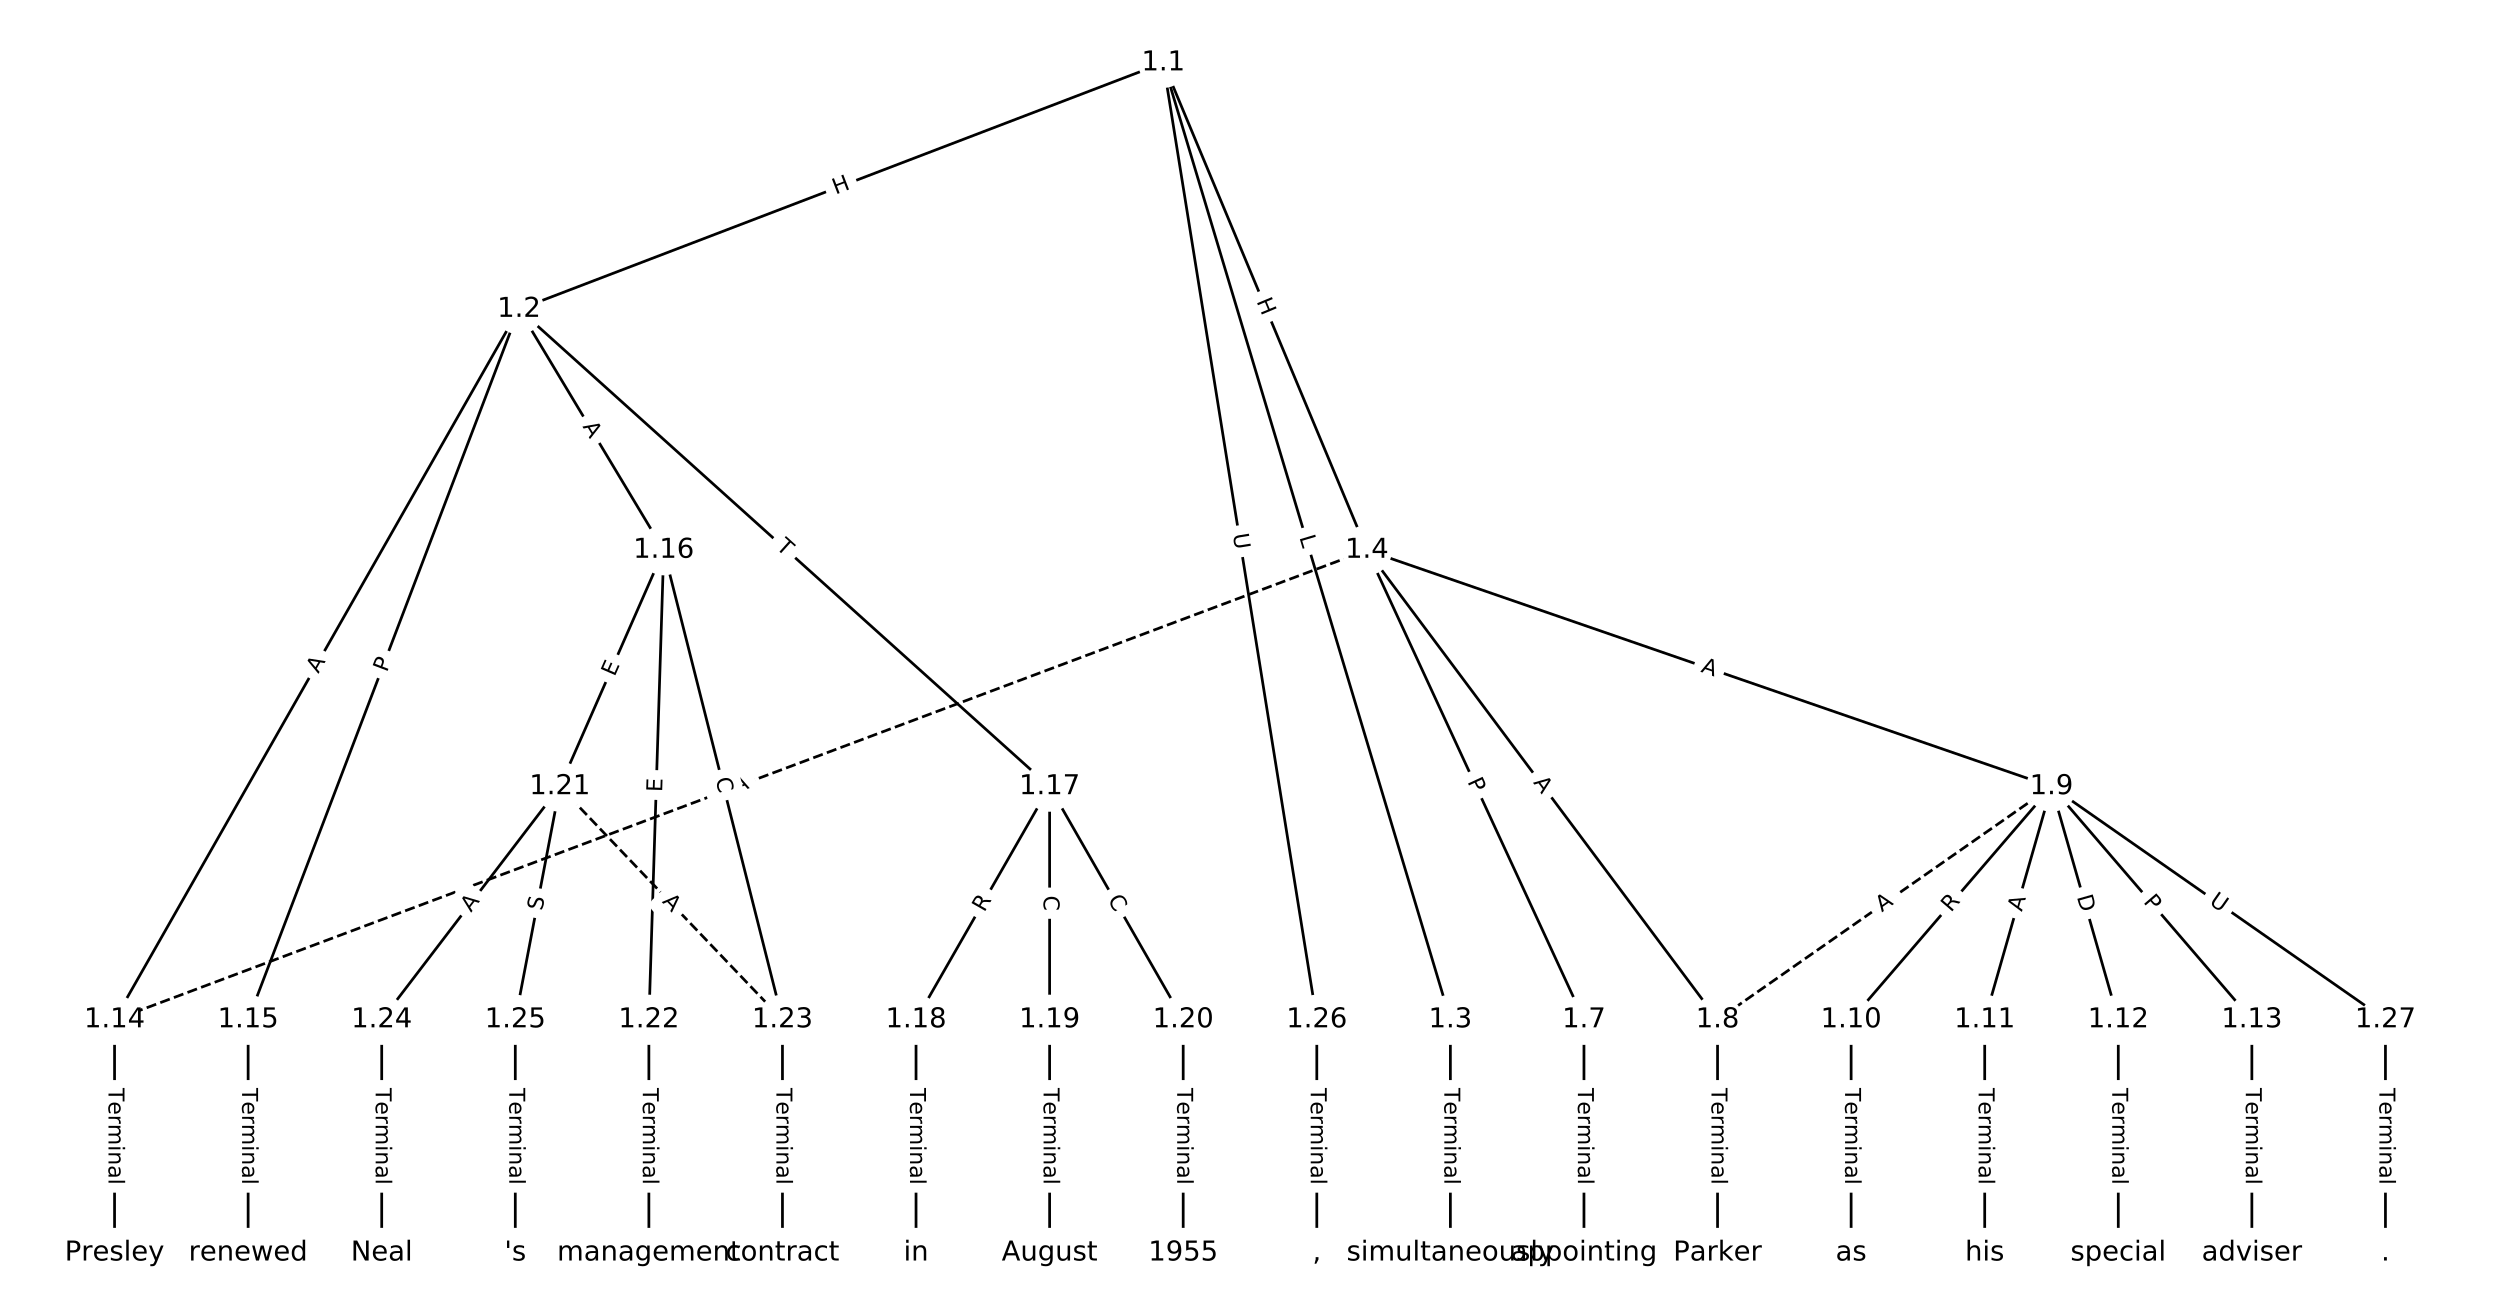 <?xml version="1.0" encoding="UTF-8"?>
<!DOCTYPE svg  PUBLIC '-//W3C//DTD SVG 1.1//EN'  'http://www.w3.org/Graphics/SVG/1.1/DTD/svg11.dtd'>
<svg width="912pt" height="480pt" version="1.1" viewBox="0 0 912 480" xmlns="http://www.w3.org/2000/svg" xmlns:xlink="http://www.w3.org/1999/xlink">
<defs>
<style type="text/css">*{stroke-linecap:butt;stroke-linejoin:round;white-space:pre;}</style>
</defs>
<path d="m0 480h912v-480h-912z" fill="#fff"/>
<g fill="none" stroke="#000">
<path d="m424.36 22.923-235.02 89.903" clip-path="url(#a)"/>
<path d="m424.36 22.923 104.74 349.1" clip-path="url(#a)"/>
<path d="m424.36 22.923 74.281 177.8" clip-path="url(#a)"/>
<path d="m424.36 22.923 56.007 349.1" clip-path="url(#a)"/>
<path d="m189.33 112.83-147.55 259.2" clip-path="url(#a)"/>
<path d="m189.33 112.83-98.815 259.2" clip-path="url(#a)"/>
<path d="m189.33 112.83 52.792 87.9" clip-path="url(#a)"/>
<path d="m189.33 112.83 193.57 174.14" clip-path="url(#a)"/>
<path d="m529.1 372.02v85.056" clip-path="url(#a)"/>
<path d="m498.64 200.73 79.188 171.3" clip-path="url(#a)"/>
<path d="m498.64 200.73 127.92 171.3" clip-path="url(#a)"/>
<path d="m498.64 200.73 249.75 86.239" clip-path="url(#a)"/>
<path d="m498.64 200.73-456.85 171.3" clip-path="url(#a)" stroke-dasharray="3.7,1.6"/>
<path d="m577.83 372.02v85.056" clip-path="url(#a)"/>
<path d="m626.56 372.02v85.056" clip-path="url(#a)"/>
<path d="m748.39 286.96-121.83 85.056" clip-path="url(#a)" stroke-dasharray="3.7,1.6"/>
<path d="m748.39 286.96-73.096 85.056" clip-path="url(#a)"/>
<path d="m748.39 286.96-24.365 85.056" clip-path="url(#a)"/>
<path d="m748.39 286.96 24.365 85.056" clip-path="url(#a)"/>
<path d="m748.39 286.96 73.096 85.056" clip-path="url(#a)"/>
<path d="m748.39 286.96 121.83 85.056" clip-path="url(#a)"/>
<path d="m675.29 372.02v85.056" clip-path="url(#a)"/>
<path d="m724.02 372.02v85.056" clip-path="url(#a)"/>
<path d="m772.75 372.02v85.056" clip-path="url(#a)"/>
<path d="m821.48 372.02v85.056" clip-path="url(#a)"/>
<path d="m41.788 372.02v85.056" clip-path="url(#a)"/>
<path d="m90.519 372.02v85.056" clip-path="url(#a)"/>
<path d="m242.13 200.73-37.902 86.239" clip-path="url(#a)"/>
<path d="m242.13 200.73-5.415 171.3" clip-path="url(#a)"/>
<path d="m242.13 200.73 43.316 171.3" clip-path="url(#a)"/>
<path d="m382.9 286.96-48.731 85.056" clip-path="url(#a)"/>
<path d="m382.9 286.96v85.056" clip-path="url(#a)"/>
<path d="m382.9 286.96 48.731 85.056" clip-path="url(#a)"/>
<path d="m334.17 372.02v85.056" clip-path="url(#a)"/>
<path d="m382.9 372.02v85.056" clip-path="url(#a)"/>
<path d="m431.63 372.02v85.056" clip-path="url(#a)"/>
<path d="m204.22 286.96 81.218 85.056" clip-path="url(#a)" stroke-dasharray="3.7,1.6"/>
<path d="m204.22 286.96-64.974 85.056" clip-path="url(#a)"/>
<path d="m204.22 286.96-16.244 85.056" clip-path="url(#a)"/>
<path d="m236.71 372.02v85.056" clip-path="url(#a)"/>
<path d="m285.44 372.02v85.056" clip-path="url(#a)"/>
<path d="m139.25 372.02v85.056" clip-path="url(#a)"/>
<path d="m187.98 372.02v85.056" clip-path="url(#a)"/>
<path d="m480.37 372.02v85.056" clip-path="url(#a)"/>
<path d="m870.21 372.02v85.056" clip-path="url(#a)"/>
</g>
<path d="m306.28 74.806 5.619-2.15q2.242-0.857 1.384-3.099l-2.766-7.231q-0.857-2.242-3.099-1.384l-5.619 2.15q-2.242 0.857-1.384 3.099l2.766 7.231q0.857 2.242 3.099 1.384z" clip-path="url(#a)" fill="#fff" stroke="#fff"/>
<g clip-path="url(#a)">
<defs>
<path id="ae" d="m9.812 72.906h9.859v-29.891h35.844v29.891h9.859v-72.906h-9.859v34.719h-35.844v-34.719h-9.859z"/>
</defs>
<g transform="translate(304.83 71.011) rotate(-20.933) scale(.08 -.08)">
<use xlink:href="#ae"/>
</g>
</g>
<path d="m470.08 197.14 1.281 4.269q0.69 2.299 2.989 1.609l7.416-2.225q2.299-0.69 1.609-2.989l-1.281-4.269q-0.69-2.299-2.989-1.609l-7.416 2.225q-2.299 0.69-1.609 2.989z" clip-path="url(#a)" fill="#fff" stroke="#fff"/>
<g clip-path="url(#a)">
<defs>
<path id="an" d="m9.812 72.906h9.859v-64.609h35.5v-8.297h-45.359z"/>
</defs>
<g transform="translate(473.97 195.97) rotate(73.3) scale(.08 -.08)">
<use xlink:href="#an"/>
</g>
</g>
<path d="m454.55 111.47 2.319 5.551q0.925 2.215 3.14 1.289l7.144-2.985q2.215-0.925 1.289-3.14l-2.319-5.551q-0.925-2.215-3.14-1.289l-7.144 2.985q-2.215 0.925-1.289 3.14z" clip-path="url(#a)" fill="#fff" stroke="#fff"/>
<g clip-path="url(#a)">
<g transform="translate(458.3 109.9) rotate(67.326) scale(.08 -.08)">
<use xlink:href="#ae"/>
</g>
</g>
<path d="m445.71 195.57 0.927 5.781q0.38 2.37 2.75 1.99l7.645-1.226q2.37-0.38 1.99-2.75l-0.927-5.781q-0.38-2.37-2.75-1.99l-7.645 1.226q-2.37 0.38-1.99 2.75z" clip-path="url(#a)" fill="#fff" stroke="#fff"/>
<g clip-path="url(#a)">
<defs>
<path id="ac" d="m8.688 72.906h9.922v-44.297q0-11.719 4.234-16.875 4.25-5.141 13.781-5.141 9.469 0 13.719 5.141 4.25 5.156 4.25 16.875v44.297h9.906v-45.516q0-14.25-7.062-21.531-7.047-7.281-20.812-7.281-13.828 0-20.891 7.281-7.047 7.281-7.047 21.531z"/>
</defs>
<g transform="translate(449.72 194.93) rotate(80.886) scale(.08 -.08)">
<use xlink:href="#ac"/>
</g>
</g>
<path d="m119.66 247.9 2.707-4.756q1.187-2.086-0.898-3.273l-6.729-3.83q-2.086-1.187-3.273 0.898l-2.707 4.756q-1.187 2.086 0.898 3.273l6.729 3.83q2.086 1.187 3.273-0.898z" clip-path="url(#a)" fill="#fff" stroke="#fff"/>
<g clip-path="url(#a)">
<defs>
<path id="n" d="m34.188 63.188-13.391-36.281h26.812zm-5.578 9.719h11.188l27.781-72.906h-10.25l-6.641 18.703h-32.859l-6.641-18.703h-10.406z"/>
</defs>
<g transform="translate(116.13 245.89) rotate(-60.349) scale(.08 -.08)">
<use xlink:href="#n"/>
</g>
</g>
<path d="m144.93 246.91 1.718-4.507q0.855-2.243-1.388-3.098l-7.235-2.758q-2.243-0.855-3.098 1.388l-1.718 4.507q-0.855 2.243 1.388 3.098l7.235 2.758q2.243 0.855 3.098-1.388z" clip-path="url(#a)" fill="#fff" stroke="#fff"/>
<g clip-path="url(#a)">
<defs>
<path id="q" d="m19.672 64.797v-27.391h12.406q6.891 0 10.641 3.562 3.766 3.562 3.766 10.156 0 6.547-3.766 10.109-3.75 3.562-10.641 3.562zm-9.859 8.109h22.266q12.266 0 18.531-5.547 6.281-5.547 6.281-16.234 0-10.797-6.281-16.312-6.266-5.516-18.531-5.516h-12.406v-29.297h-9.859z"/>
</defs>
<g transform="translate(141.13 245.46) rotate(-69.131) scale(.08 -.08)">
<use xlink:href="#q"/>
</g>
</g>
<path d="m208.94 157.66 2.818 4.691q1.236 2.057 3.293 0.822l6.637-3.986q2.057-1.236 0.822-3.293l-2.818-4.691q-1.236-2.057-3.293-0.822l-6.637 3.986q-2.057 1.236-0.822 3.293z" clip-path="url(#a)" fill="#fff" stroke="#fff"/>
<g clip-path="url(#a)">
<g transform="translate(212.43 155.57) rotate(59.011) scale(.08 -.08)">
<use xlink:href="#n"/>
</g>
</g>
<path d="m280.11 202.92 3.633 3.268q1.784 1.605 3.389-0.179l5.178-5.756q1.605-1.784-0.179-3.389l-3.633-3.268q-1.784-1.605-3.389 0.179l-5.178 5.756q-1.605 1.784 0.179 3.389z" clip-path="url(#a)" fill="#fff" stroke="#fff"/>
<g clip-path="url(#a)">
<defs>
<path id="l" d="m-0.297 72.906h61.672v-8.312h-25.875v-64.594h-9.906v64.594h-25.891z"/>
</defs>
<g transform="translate(282.83 199.9) rotate(41.975) scale(.08 -.08)">
<use xlink:href="#l"/>
</g>
</g>
<path d="m522.83 396.91v35.285q0 2.4 2.4 2.4h7.742q2.4 0 2.4-2.4v-35.285q0-2.4-2.4-2.4h-7.742q-2.4 0-2.4 2.4z" clip-path="url(#a)" fill="#fff" stroke="#fff"/>
<g clip-path="url(#a)">
<defs>
<path id="d" d="m56.203 29.594v-4.391h-41.312q0.594-9.281 5.594-14.141t13.938-4.859q5.172 0 10.031 1.266t9.656 3.812v-8.5q-4.844-2.047-9.922-3.125t-10.297-1.078q-13.094 0-20.734 7.609-7.641 7.625-7.641 20.625 0 13.422 7.25 21.297 7.25 7.891 19.562 7.891 11.031 0 17.453-7.109 6.422-7.094 6.422-19.297zm-8.984 2.641q-0.094 7.359-4.125 11.75-4.031 4.406-10.672 4.406-7.516 0-12.031-4.25t-5.203-11.969z"/>
<path id="i" d="m41.109 46.297q-1.516 0.875-3.297 1.281-1.781 0.422-3.922 0.422-7.625 0-11.703-4.953t-4.078-14.234v-28.812h-9.031v54.688h9.031v-8.5q2.844 4.984 7.375 7.391 4.547 2.422 11.047 2.422 0.922 0 2.047-0.125 1.125-0.109 2.484-0.359z"/>
<path id="k" d="m52 44.188q3.375 6.062 8.062 8.938t11.031 2.875q8.547 0 13.188-5.984 4.641-5.969 4.641-17v-33.016h-9.031v32.719q0 7.859-2.797 11.656-2.781 3.812-8.484 3.812-6.984 0-11.047-4.641-4.047-4.625-4.047-12.641v-30.906h-9.031v32.719q0 7.906-2.781 11.688t-8.594 3.781q-6.891 0-10.953-4.656-4.047-4.656-4.047-12.625v-30.906h-9.031v54.688h9.031v-8.5q3.078 5.031 7.375 7.422t10.203 2.391q5.969 0 10.141-3.031 4.172-3.016 6.172-8.781z"/>
<path id="h" d="m9.422 54.688h8.984v-54.688h-8.984zm0 21.297h8.984v-11.391h-8.984z"/>
<path id="g" d="m54.891 33.016v-33.016h-8.984v32.719q0 7.766-3.031 11.609-3.031 3.859-9.078 3.859-7.281 0-11.484-4.641-4.203-4.625-4.203-12.641v-30.906h-9.031v54.688h9.031v-8.5q3.234 4.938 7.594 7.375 4.375 2.438 10.094 2.438 9.422 0 14.25-5.828 4.844-5.828 4.844-17.156z"/>
<path id="e" d="m34.281 27.484q-10.891 0-15.094-2.484t-4.203-8.5q0-4.781 3.156-7.594 3.156-2.797 8.562-2.797 7.484 0 12 5.297t4.516 14.078v2zm17.922 3.719v-31.203h-8.984v8.297q-3.078-4.969-7.672-7.344t-11.234-2.375q-8.391 0-13.359 4.719-4.953 4.719-4.953 12.625 0 9.219 6.172 13.906 6.188 4.688 18.438 4.688h12.609v0.891q0 6.203-4.078 9.594t-11.453 3.391q-4.688 0-9.141-1.125-4.438-1.125-8.531-3.375v8.312q4.922 1.906 9.562 2.844 4.641 0.953 9.031 0.953 11.875 0 17.734-6.156 5.859-6.141 5.859-18.641z"/>
<path id="j" d="m9.422 75.984h8.984v-75.984h-8.984z"/>
</defs>
<g transform="translate(526.89 396.91) rotate(90) scale(.08 -.08)">
<use xlink:href="#l"/>
<use x="60.818" xlink:href="#d"/>
<use x="122.342" xlink:href="#i"/>
<use x="163.439" xlink:href="#k"/>
<use x="260.852" xlink:href="#h"/>
<use x="288.635" xlink:href="#g"/>
<use x="352.014" xlink:href="#e"/>
<use x="413.293" xlink:href="#j"/>
</g>
</g>
<path d="m531.53 286.82 2.024 4.378q1.007 2.179 3.186 1.171l7.028-3.249q2.179-1.007 1.171-3.186l-2.024-4.378q-1.007-2.179-3.186-1.171l-7.028 3.249q-2.179 1.007-1.171 3.186z" clip-path="url(#a)" fill="#fff" stroke="#fff"/>
<g clip-path="url(#a)">
<g transform="translate(535.22 285.11) rotate(65.189) scale(.08 -.08)">
<use xlink:href="#q"/>
</g>
</g>
<path d="m555.94 287.93 3.274 4.385q1.436 1.923 3.359 0.487l6.204-4.633q1.923-1.436 0.487-3.359l-3.274-4.385q-1.436-1.923-3.359-0.487l-6.204 4.633q-1.923 1.436-0.487 3.359z" clip-path="url(#a)" fill="#fff" stroke="#fff"/>
<g clip-path="url(#a)">
<g transform="translate(559.19 285.5) rotate(53.249) scale(.08 -.08)">
<use xlink:href="#n"/>
</g>
</g>
<path d="m618.88 248.88 5.173 1.786q2.269 0.783 3.052-1.485l2.527-7.319q0.783-2.269-1.485-3.052l-5.173-1.786q-2.269-0.783-3.052 1.485l-2.527 7.319q-0.783 2.269 1.485 3.052z" clip-path="url(#a)" fill="#fff" stroke="#fff"/>
<g clip-path="url(#a)">
<g transform="translate(620.21 245.04) rotate(19.05) scale(.08 -.08)">
<use xlink:href="#n"/>
</g>
</g>
<path d="m269.85 293.21 5.124-1.921q2.247-0.843 1.405-3.09l-2.718-7.25q-0.843-2.247-3.09-1.405l-5.124 1.921q-2.247 0.843-1.405 3.09l2.718 7.25q0.843 2.247 3.09 1.405z" clip-path="url(#a)" fill="#fff" stroke="#fff"/>
<g clip-path="url(#a)">
<g transform="translate(268.43 289.4) rotate(-20.553) scale(.08 -.08)">
<use xlink:href="#n"/>
</g>
</g>
<path d="m571.56 396.91v35.285q0 2.4 2.4 2.4h7.742q2.4 0 2.4-2.4v-35.285q0-2.4-2.4-2.4h-7.742q-2.4 0-2.4 2.4z" clip-path="url(#a)" fill="#fff" stroke="#fff"/>
<g clip-path="url(#a)">
<g transform="translate(575.62 396.91) rotate(90) scale(.08 -.08)">
<use xlink:href="#l"/>
<use x="60.818" xlink:href="#d"/>
<use x="122.342" xlink:href="#i"/>
<use x="163.439" xlink:href="#k"/>
<use x="260.852" xlink:href="#h"/>
<use x="288.635" xlink:href="#g"/>
<use x="352.014" xlink:href="#e"/>
<use x="413.293" xlink:href="#j"/>
</g>
</g>
<path d="m620.29 396.91v35.285q0 2.4 2.4 2.4h7.742q2.4 0 2.4-2.4v-35.285q0-2.4-2.4-2.4h-7.742q-2.4 0-2.4 2.4z" clip-path="url(#a)" fill="#fff" stroke="#fff"/>
<g clip-path="url(#a)">
<g transform="translate(624.35 396.91) rotate(90) scale(.08 -.08)">
<use xlink:href="#l"/>
<use x="60.818" xlink:href="#d"/>
<use x="122.342" xlink:href="#i"/>
<use x="163.439" xlink:href="#k"/>
<use x="260.852" xlink:href="#h"/>
<use x="288.635" xlink:href="#g"/>
<use x="352.014" xlink:href="#e"/>
<use x="413.293" xlink:href="#j"/>
</g>
</g>
<path d="m688.82 336.2 4.487-3.133q1.968-1.374 0.594-3.342l-4.432-6.348q-1.374-1.968-3.342-0.594l-4.487 3.133q-1.968 1.374-0.594 3.342l4.432 6.348q1.374 1.968 3.342 0.594z" clip-path="url(#a)" fill="#fff" stroke="#fff"/>
<g clip-path="url(#a)">
<g transform="translate(686.49 332.87) rotate(-34.922) scale(.08 -.08)">
<use xlink:href="#n"/>
</g>
</g>
<path d="m714.78 335.69 3.623-4.216q1.564-1.82-0.256-3.384l-5.872-5.046q-1.82-1.564-3.384 0.256l-3.623 4.216q-1.564 1.82 0.256 3.384l5.872 5.046q1.82 1.564 3.384-0.256z" clip-path="url(#a)" fill="#fff" stroke="#fff"/>
<g clip-path="url(#a)">
<defs>
<path id="ad" d="m44.391 34.188q3.172-1.078 6.172-4.594t6.031-9.672l10.016-19.922h-10.609l-9.312 18.703q-3.625 7.328-7.016 9.719t-9.25 2.391h-10.75v-30.812h-9.859v72.906h22.266q12.5 0 18.656-5.234 6.156-5.219 6.156-15.766 0-6.891-3.203-11.438-3.203-4.531-9.297-6.281zm-24.719 30.609v-25.875h12.406q7.125 0 10.766 3.297t3.641 9.688-3.641 9.641-10.766 3.25z"/>
</defs>
<g transform="translate(711.7 333.04) rotate(-49.325) scale(.08 -.08)">
<use xlink:href="#ad"/>
</g>
</g>
<path d="m741.48 333.85 1.507-5.261q0.661-2.307-1.646-2.968l-7.443-2.132q-2.307-0.661-2.968 1.646l-1.507 5.261q-0.661 2.307 1.646 2.968l7.443 2.132q2.307 0.661 2.968-1.646z" clip-path="url(#a)" fill="#fff" stroke="#fff"/>
<g clip-path="url(#a)">
<g transform="translate(737.57 332.73) rotate(-74.015) scale(.08 -.08)">
<use xlink:href="#n"/>
</g>
</g>
<path d="m753.69 328.26 1.696 5.922q0.661 2.307 2.968 1.646l7.443-2.132q2.307-0.661 1.646-2.968l-1.696-5.922q-0.661-2.307-2.968-1.646l-7.443 2.132q-2.307 0.661-1.646 2.968z" clip-path="url(#a)" fill="#fff" stroke="#fff"/>
<g clip-path="url(#a)">
<defs>
<path id="ao" d="m19.672 64.797v-56.688h11.922q15.094 0 22.094 6.828 7 6.844 7 21.594 0 14.641-7 21.453t-22.094 6.812zm-9.859 8.109h20.266q21.188 0 31.094-8.812 9.922-8.812 9.922-27.562 0-18.859-9.969-27.703-9.953-8.828-31.047-8.828h-20.266z"/>
</defs>
<g transform="translate(757.6 327.14) rotate(74.015) scale(.08 -.08)">
<use xlink:href="#ao"/>
</g>
</g>
<path d="m778.61 331.75 3.144 3.658q1.564 1.82 3.384 0.256l5.872-5.046q1.82-1.564 0.256-3.384l-3.144-3.658q-1.564-1.82-3.384-0.256l-5.872 5.046q-1.82 1.564-0.256 3.384z" clip-path="url(#a)" fill="#fff" stroke="#fff"/>
<g clip-path="url(#a)">
<g transform="translate(781.69 329.1) rotate(49.325) scale(.08 -.08)">
<use xlink:href="#q"/>
</g>
</g>
<path d="m803.31 332.96 4.801 3.352q1.968 1.374 3.342-0.594l4.432-6.348q1.374-1.968-0.594-3.342l-4.801-3.352q-1.968-1.374-3.342 0.594l-4.432 6.348q-1.374 1.968 0.594 3.342z" clip-path="url(#a)" fill="#fff" stroke="#fff"/>
<g clip-path="url(#a)">
<g transform="translate(805.63 329.63) rotate(34.922) scale(.08 -.08)">
<use xlink:href="#ac"/>
</g>
</g>
<path d="m669.02 396.91v35.285q0 2.4 2.4 2.4h7.742q2.4 0 2.4-2.4v-35.285q0-2.4-2.4-2.4h-7.742q-2.4 0-2.4 2.4z" clip-path="url(#a)" fill="#fff" stroke="#fff"/>
<g clip-path="url(#a)">
<g transform="translate(673.08 396.91) rotate(90) scale(.08 -.08)">
<use xlink:href="#l"/>
<use x="60.818" xlink:href="#d"/>
<use x="122.342" xlink:href="#i"/>
<use x="163.439" xlink:href="#k"/>
<use x="260.852" xlink:href="#h"/>
<use x="288.635" xlink:href="#g"/>
<use x="352.014" xlink:href="#e"/>
<use x="413.293" xlink:href="#j"/>
</g>
</g>
<path d="m717.75 396.91v35.285q0 2.4 2.4 2.4h7.742q2.4 0 2.4-2.4v-35.285q0-2.4-2.4-2.4h-7.742q-2.4 0-2.4 2.4z" clip-path="url(#a)" fill="#fff" stroke="#fff"/>
<g clip-path="url(#a)">
<g transform="translate(721.81 396.91) rotate(90) scale(.08 -.08)">
<use xlink:href="#l"/>
<use x="60.818" xlink:href="#d"/>
<use x="122.342" xlink:href="#i"/>
<use x="163.439" xlink:href="#k"/>
<use x="260.852" xlink:href="#h"/>
<use x="288.635" xlink:href="#g"/>
<use x="352.014" xlink:href="#e"/>
<use x="413.293" xlink:href="#j"/>
</g>
</g>
<path d="m766.48 396.91v35.285q0 2.4 2.4 2.4h7.742q2.4 0 2.4-2.4v-35.285q0-2.4-2.4-2.4h-7.742q-2.4 0-2.4 2.4z" clip-path="url(#a)" fill="#fff" stroke="#fff"/>
<g clip-path="url(#a)">
<g transform="translate(770.54 396.91) rotate(90) scale(.08 -.08)">
<use xlink:href="#l"/>
<use x="60.818" xlink:href="#d"/>
<use x="122.342" xlink:href="#i"/>
<use x="163.439" xlink:href="#k"/>
<use x="260.852" xlink:href="#h"/>
<use x="288.635" xlink:href="#g"/>
<use x="352.014" xlink:href="#e"/>
<use x="413.293" xlink:href="#j"/>
</g>
</g>
<path d="m815.21 396.91v35.285q0 2.4 2.4 2.4h7.742q2.4 0 2.4-2.4v-35.285q0-2.4-2.4-2.4h-7.742q-2.4 0-2.4 2.4z" clip-path="url(#a)" fill="#fff" stroke="#fff"/>
<g clip-path="url(#a)">
<g transform="translate(819.27 396.91) rotate(90) scale(.08 -.08)">
<use xlink:href="#l"/>
<use x="60.818" xlink:href="#d"/>
<use x="122.342" xlink:href="#i"/>
<use x="163.439" xlink:href="#k"/>
<use x="260.852" xlink:href="#h"/>
<use x="288.635" xlink:href="#g"/>
<use x="352.014" xlink:href="#e"/>
<use x="413.293" xlink:href="#j"/>
</g>
</g>
<path d="m35.516 396.91v35.285q0 2.4 2.4 2.4h7.742q2.4 0 2.4-2.4v-35.285q0-2.4-2.4-2.4h-7.742q-2.4 0-2.4 2.4z" clip-path="url(#a)" fill="#fff" stroke="#fff"/>
<g clip-path="url(#a)">
<g transform="translate(39.58 396.91) rotate(90) scale(.08 -.08)">
<use xlink:href="#l"/>
<use x="60.818" xlink:href="#d"/>
<use x="122.342" xlink:href="#i"/>
<use x="163.439" xlink:href="#k"/>
<use x="260.852" xlink:href="#h"/>
<use x="288.635" xlink:href="#g"/>
<use x="352.014" xlink:href="#e"/>
<use x="413.293" xlink:href="#j"/>
</g>
</g>
<path d="m84.247 396.91v35.285q0 2.4 2.4 2.4h7.742q2.4 0 2.4-2.4v-35.285q0-2.4-2.4-2.4h-7.742q-2.4 0-2.4 2.4z" clip-path="url(#a)" fill="#fff" stroke="#fff"/>
<g clip-path="url(#a)">
<g transform="translate(88.311 396.91) rotate(90) scale(.08 -.08)">
<use xlink:href="#l"/>
<use x="60.818" xlink:href="#d"/>
<use x="122.342" xlink:href="#i"/>
<use x="163.439" xlink:href="#k"/>
<use x="260.852" xlink:href="#h"/>
<use x="288.635" xlink:href="#g"/>
<use x="352.014" xlink:href="#e"/>
<use x="413.293" xlink:href="#j"/>
</g>
</g>
<path d="m227.9 248.68 2.034-4.628q0.966-2.197-1.232-3.163l-7.088-3.115q-2.197-0.966-3.163 1.232l-2.034 4.628q-0.966 2.197 1.232 3.163l7.088 3.115q2.197 0.966 3.163-1.232z" clip-path="url(#a)" fill="#fff" stroke="#fff"/>
<g clip-path="url(#a)">
<defs>
<path id="af" d="m9.812 72.906h46.094v-8.312h-36.234v-21.578h34.719v-8.297h-34.719v-26.422h37.109v-8.297h-46.969z"/>
</defs>
<g transform="translate(224.18 247.05) rotate(-66.275) scale(.08 -.08)">
<use xlink:href="#af"/>
</g>
</g>
<path d="m245.61 289.1 0.16-5.053q0.076-2.399-2.323-2.475l-7.739-0.245q-2.399-0.076-2.475 2.323l-0.16 5.053q-0.076 2.399 2.323 2.475l7.739 0.245q2.399 0.076 2.475-2.323z" clip-path="url(#a)" fill="#fff" stroke="#fff"/>
<g clip-path="url(#a)">
<g transform="translate(241.54 288.97) rotate(-88.19) scale(.08 -.08)">
<use xlink:href="#af"/>
</g>
</g>
<path d="m257.02 285.2 1.369 5.416q0.588 2.327 2.915 1.738l7.506-1.898q2.327-0.588 1.738-2.915l-1.369-5.416q-0.588-2.327-2.915-1.738l-7.506 1.898q-2.327 0.588-1.738 2.915z" clip-path="url(#a)" fill="#fff" stroke="#fff"/>
<g clip-path="url(#a)">
<defs>
<path id="u" d="m64.406 67.281v-10.391q-4.984 4.641-10.625 6.922-5.641 2.297-11.984 2.297-12.5 0-19.141-7.641t-6.641-22.094q0-14.406 6.641-22.047t19.141-7.641q6.344 0 11.984 2.297t10.625 6.938v-10.312q-5.172-3.516-10.969-5.281-5.781-1.75-12.219-1.75-16.562 0-26.094 10.125-9.516 10.141-9.516 27.672 0 17.578 9.516 27.703 9.531 10.141 26.094 10.141 6.531 0 12.312-1.734 5.797-1.734 10.875-5.203z"/>
</defs>
<g transform="translate(260.96 284.21) rotate(75.809) scale(.08 -.08)">
<use xlink:href="#u"/>
</g>
</g>
<path d="m362.6 335.02 2.763-4.823q1.193-2.082-0.889-3.276l-6.718-3.849q-2.082-1.193-3.276 0.889l-2.763 4.823q-1.193 2.082 0.889 3.276l6.718 3.849q2.082 1.193 3.276-0.889z" clip-path="url(#a)" fill="#fff" stroke="#fff"/>
<g clip-path="url(#a)">
<g transform="translate(359.07 333) rotate(-60.19) scale(.08 -.08)">
<use xlink:href="#ad"/>
</g>
</g>
<path d="m376.63 326.7v5.586q0 2.4 2.4 2.4h7.742q2.4 0 2.4-2.4v-5.586q0-2.4-2.4-2.4h-7.742q-2.4 0-2.4 2.4z" clip-path="url(#a)" fill="#fff" stroke="#fff"/>
<g clip-path="url(#a)">
<g transform="translate(380.7 326.7) rotate(90) scale(.08 -.08)">
<use xlink:href="#u"/>
</g>
</g>
<path d="m400.44 330.19 2.777 4.847q1.193 2.082 3.276 0.889l6.718-3.849q2.082-1.193 0.889-3.276l-2.777-4.847q-1.193-2.082-3.276-0.889l-6.718 3.849q-2.082 1.193-0.889 3.276z" clip-path="url(#a)" fill="#fff" stroke="#fff"/>
<g clip-path="url(#a)">
<g transform="translate(403.97 328.17) rotate(60.19) scale(.08 -.08)">
<use xlink:href="#u"/>
</g>
</g>
<path d="m327.9 396.91v35.285q0 2.4 2.4 2.4h7.742q2.4 0 2.4-2.4v-35.285q0-2.4-2.4-2.4h-7.742q-2.4 0-2.4 2.4z" clip-path="url(#a)" fill="#fff" stroke="#fff"/>
<g clip-path="url(#a)">
<g transform="translate(331.97 396.91) rotate(90) scale(.08 -.08)">
<use xlink:href="#l"/>
<use x="60.818" xlink:href="#d"/>
<use x="122.342" xlink:href="#i"/>
<use x="163.439" xlink:href="#k"/>
<use x="260.852" xlink:href="#h"/>
<use x="288.635" xlink:href="#g"/>
<use x="352.014" xlink:href="#e"/>
<use x="413.293" xlink:href="#j"/>
</g>
</g>
<path d="m376.63 396.91v35.285q0 2.4 2.4 2.4h7.742q2.4 0 2.4-2.4v-35.285q0-2.4-2.4-2.4h-7.742q-2.4 0-2.4 2.4z" clip-path="url(#a)" fill="#fff" stroke="#fff"/>
<g clip-path="url(#a)">
<g transform="translate(380.7 396.91) rotate(90) scale(.08 -.08)">
<use xlink:href="#l"/>
<use x="60.818" xlink:href="#d"/>
<use x="122.342" xlink:href="#i"/>
<use x="163.439" xlink:href="#k"/>
<use x="260.852" xlink:href="#h"/>
<use x="288.635" xlink:href="#g"/>
<use x="352.014" xlink:href="#e"/>
<use x="413.293" xlink:href="#j"/>
</g>
</g>
<path d="m425.36 396.91v35.285q0 2.4 2.4 2.4h7.742q2.4 0 2.4-2.4v-35.285q0-2.4-2.4-2.4h-7.742q-2.4 0-2.4 2.4z" clip-path="url(#a)" fill="#fff" stroke="#fff"/>
<g clip-path="url(#a)">
<g transform="translate(429.43 396.91) rotate(90) scale(.08 -.08)">
<use xlink:href="#l"/>
<use x="60.818" xlink:href="#d"/>
<use x="122.342" xlink:href="#i"/>
<use x="163.439" xlink:href="#k"/>
<use x="260.852" xlink:href="#h"/>
<use x="288.635" xlink:href="#g"/>
<use x="352.014" xlink:href="#e"/>
<use x="413.293" xlink:href="#j"/>
</g>
</g>
<path d="m238.41 331.84 3.779 3.958q1.657 1.736 3.393 0.078l5.6-5.347q1.736-1.657 0.078-3.393l-3.779-3.958q-1.657-1.736-3.393-0.078l-5.6 5.347q-1.736 1.657-0.078 3.393z" clip-path="url(#a)" fill="#fff" stroke="#fff"/>
<g clip-path="url(#a)">
<g transform="translate(241.35 329.04) rotate(46.322) scale(.08 -.08)">
<use xlink:href="#n"/>
</g>
</g>
<path d="m175.06 335.47 3.322-4.349q1.457-1.907-0.45-3.364l-6.153-4.7q-1.907-1.457-3.364 0.45l-3.322 4.349q-1.457 1.907 0.45 3.364l6.153 4.7q1.907 1.457 3.364-0.45z" clip-path="url(#a)" fill="#fff" stroke="#fff"/>
<g clip-path="url(#a)">
<g transform="translate(171.83 333.01) rotate(-52.624) scale(.08 -.08)">
<use xlink:href="#n"/>
</g>
</g>
<path d="m201.79 333.16 0.953-4.989q0.45-2.357-1.907-2.808l-7.605-1.452q-2.357-0.45-2.808 1.907l-0.953 4.989q-0.45 2.357 1.907 2.808l7.605 1.452q2.357 0.45 2.808-1.907z" clip-path="url(#a)" fill="#fff" stroke="#fff"/>
<g clip-path="url(#a)">
<defs>
<path id="al" d="m53.516 70.516v-9.625q-5.609 2.688-10.594 4-4.984 1.328-9.625 1.328-8.047 0-12.422-3.125t-4.375-8.891q0-4.844 2.906-7.312 2.906-2.453 11.016-3.969l5.953-1.219q11.031-2.109 16.281-7.406t5.25-14.172q0-10.609-7.109-16.078-7.094-5.469-20.812-5.469-5.172 0-11.016 1.172-5.828 1.172-12.078 3.469v10.156q6-3.359 11.766-5.078 5.766-1.703 11.328-1.703 8.438 0 13.031 3.312 4.594 3.328 4.594 9.484 0 5.359-3.297 8.391t-10.812 4.547l-6.016 1.172q-11.031 2.188-15.969 6.875-4.922 4.688-4.922 13.047 0 9.672 6.812 15.234t18.766 5.562q5.141 0 10.453-0.938 5.328-0.922 10.891-2.766z"/>
</defs>
<g transform="translate(197.79 332.4) rotate(-79.188) scale(.08 -.08)">
<use xlink:href="#al"/>
</g>
</g>
<path d="m230.44 396.91v35.285q0 2.4 2.4 2.4h7.742q2.4 0 2.4-2.4v-35.285q0-2.4-2.4-2.4h-7.742q-2.4 0-2.4 2.4z" clip-path="url(#a)" fill="#fff" stroke="#fff"/>
<g clip-path="url(#a)">
<g transform="translate(234.5 396.91) rotate(90) scale(.08 -.08)">
<use xlink:href="#l"/>
<use x="60.818" xlink:href="#d"/>
<use x="122.342" xlink:href="#i"/>
<use x="163.439" xlink:href="#k"/>
<use x="260.852" xlink:href="#h"/>
<use x="288.635" xlink:href="#g"/>
<use x="352.014" xlink:href="#e"/>
<use x="413.293" xlink:href="#j"/>
</g>
</g>
<path d="m279.17 396.91v35.285q0 2.4 2.4 2.4h7.742q2.4 0 2.4-2.4v-35.285q0-2.4-2.4-2.4h-7.742q-2.4 0-2.4 2.4z" clip-path="url(#a)" fill="#fff" stroke="#fff"/>
<g clip-path="url(#a)">
<g transform="translate(283.23 396.91) rotate(90) scale(.08 -.08)">
<use xlink:href="#l"/>
<use x="60.818" xlink:href="#d"/>
<use x="122.342" xlink:href="#i"/>
<use x="163.439" xlink:href="#k"/>
<use x="260.852" xlink:href="#h"/>
<use x="288.635" xlink:href="#g"/>
<use x="352.014" xlink:href="#e"/>
<use x="413.293" xlink:href="#j"/>
</g>
</g>
<path d="m132.98 396.91v35.285q0 2.4 2.4 2.4h7.742q2.4 0 2.4-2.4v-35.285q0-2.4-2.4-2.4h-7.742q-2.4 0-2.4 2.4z" clip-path="url(#a)" fill="#fff" stroke="#fff"/>
<g clip-path="url(#a)">
<g transform="translate(137.04 396.91) rotate(90) scale(.08 -.08)">
<use xlink:href="#l"/>
<use x="60.818" xlink:href="#d"/>
<use x="122.342" xlink:href="#i"/>
<use x="163.439" xlink:href="#k"/>
<use x="260.852" xlink:href="#h"/>
<use x="288.635" xlink:href="#g"/>
<use x="352.014" xlink:href="#e"/>
<use x="413.293" xlink:href="#j"/>
</g>
</g>
<path d="m181.71 396.91v35.285q0 2.4 2.4 2.4h7.742q2.4 0 2.4-2.4v-35.285q0-2.4-2.4-2.4h-7.742q-2.4 0-2.4 2.4z" clip-path="url(#a)" fill="#fff" stroke="#fff"/>
<g clip-path="url(#a)">
<g transform="translate(185.77 396.91) rotate(90) scale(.08 -.08)">
<use xlink:href="#l"/>
<use x="60.818" xlink:href="#d"/>
<use x="122.342" xlink:href="#i"/>
<use x="163.439" xlink:href="#k"/>
<use x="260.852" xlink:href="#h"/>
<use x="288.635" xlink:href="#g"/>
<use x="352.014" xlink:href="#e"/>
<use x="413.293" xlink:href="#j"/>
</g>
</g>
<path d="m474.09 396.91v35.285q0 2.4 2.4 2.4h7.742q2.4 0 2.4-2.4v-35.285q0-2.4-2.4-2.4h-7.742q-2.4 0-2.4 2.4z" clip-path="url(#a)" fill="#fff" stroke="#fff"/>
<g clip-path="url(#a)">
<g transform="translate(478.16 396.91) rotate(90) scale(.08 -.08)">
<use xlink:href="#l"/>
<use x="60.818" xlink:href="#d"/>
<use x="122.342" xlink:href="#i"/>
<use x="163.439" xlink:href="#k"/>
<use x="260.852" xlink:href="#h"/>
<use x="288.635" xlink:href="#g"/>
<use x="352.014" xlink:href="#e"/>
<use x="413.293" xlink:href="#j"/>
</g>
</g>
<path d="m863.94 396.91v35.285q0 2.4 2.4 2.4h7.742q2.4 0 2.4-2.4v-35.285q0-2.4-2.4-2.4h-7.742q-2.4 0-2.4 2.4z" clip-path="url(#a)" fill="#fff" stroke="#fff"/>
<g clip-path="url(#a)">
<g transform="translate(868 396.91) rotate(90) scale(.08 -.08)">
<use xlink:href="#l"/>
<use x="60.818" xlink:href="#d"/>
<use x="122.342" xlink:href="#i"/>
<use x="163.439" xlink:href="#k"/>
<use x="260.852" xlink:href="#h"/>
<use x="288.635" xlink:href="#g"/>
<use x="352.014" xlink:href="#e"/>
<use x="413.293" xlink:href="#j"/>
</g>
</g>
<defs>
<path id="b" d="m0 8.66c2.297 0 4.5-0.912 6.124-2.537 1.624-1.624 2.537-3.827 2.537-6.124s-0.912-4.5-2.537-6.124c-1.624-1.624-3.827-2.537-6.124-2.537s-4.5 0.912-6.124 2.537c-1.624 1.624-2.537 3.827-2.537 6.124s0.912 4.5 2.537 6.124c1.624 1.624 3.827 2.537 6.124 2.537z"/>
</defs>
<g clip-path="url(#a)">
<use x="41.788" y="457.077" fill="#ffffff" stroke="#ffffff" xlink:href="#b"/>
</g>
<g clip-path="url(#a)">
<use x="90.519" y="457.077" fill="#ffffff" stroke="#ffffff" xlink:href="#b"/>
</g>
<g clip-path="url(#a)">
<use x="139.249" y="457.077" fill="#ffffff" stroke="#ffffff" xlink:href="#b"/>
</g>
<g clip-path="url(#a)">
<use x="187.98" y="457.077" fill="#ffffff" stroke="#ffffff" xlink:href="#b"/>
</g>
<g clip-path="url(#a)">
<use x="236.711" y="457.077" fill="#ffffff" stroke="#ffffff" xlink:href="#b"/>
</g>
<g clip-path="url(#a)">
<use x="285.442" y="457.077" fill="#ffffff" stroke="#ffffff" xlink:href="#b"/>
</g>
<g clip-path="url(#a)">
<use x="334.173" y="457.077" fill="#ffffff" stroke="#ffffff" xlink:href="#b"/>
</g>
<g clip-path="url(#a)">
<use x="382.904" y="457.077" fill="#ffffff" stroke="#ffffff" xlink:href="#b"/>
</g>
<g clip-path="url(#a)">
<use x="431.635" y="457.077" fill="#ffffff" stroke="#ffffff" xlink:href="#b"/>
</g>
<g clip-path="url(#a)">
<use x="480.365" y="457.077" fill="#ffffff" stroke="#ffffff" xlink:href="#b"/>
</g>
<g clip-path="url(#a)">
<use x="529.096" y="457.077" fill="#ffffff" stroke="#ffffff" xlink:href="#b"/>
</g>
<g clip-path="url(#a)">
<use x="577.827" y="457.077" fill="#ffffff" stroke="#ffffff" xlink:href="#b"/>
</g>
<g clip-path="url(#a)">
<use x="626.558" y="457.077" fill="#ffffff" stroke="#ffffff" xlink:href="#b"/>
</g>
<g clip-path="url(#a)">
<use x="675.289" y="457.077" fill="#ffffff" stroke="#ffffff" xlink:href="#b"/>
</g>
<g clip-path="url(#a)">
<use x="724.02" y="457.077" fill="#ffffff" stroke="#ffffff" xlink:href="#b"/>
</g>
<g clip-path="url(#a)">
<use x="772.751" y="457.077" fill="#ffffff" stroke="#ffffff" xlink:href="#b"/>
</g>
<g clip-path="url(#a)">
<use x="821.481" y="457.077" fill="#ffffff" stroke="#ffffff" xlink:href="#b"/>
</g>
<g clip-path="url(#a)">
<use x="870.212" y="457.077" fill="#ffffff" stroke="#ffffff" xlink:href="#b"/>
</g>
<g clip-path="url(#a)">
<use x="424.359" y="22.923" fill="#ffffff" stroke="#ffffff" xlink:href="#b"/>
</g>
<g clip-path="url(#a)">
<use x="189.334" y="112.826" fill="#ffffff" stroke="#ffffff" xlink:href="#b"/>
</g>
<g clip-path="url(#a)">
<use x="529.096" y="372.021" fill="#ffffff" stroke="#ffffff" xlink:href="#b"/>
</g>
<g clip-path="url(#a)">
<use x="498.639" y="200.726" fill="#ffffff" stroke="#ffffff" xlink:href="#b"/>
</g>
<g clip-path="url(#a)">
<use x="577.827" y="372.021" fill="#ffffff" stroke="#ffffff" xlink:href="#b"/>
</g>
<g clip-path="url(#a)">
<use x="626.558" y="372.021" fill="#ffffff" stroke="#ffffff" xlink:href="#b"/>
</g>
<g clip-path="url(#a)">
<use x="748.385" y="286.965" fill="#ffffff" stroke="#ffffff" xlink:href="#b"/>
</g>
<g clip-path="url(#a)">
<use x="675.289" y="372.021" fill="#ffffff" stroke="#ffffff" xlink:href="#b"/>
</g>
<g clip-path="url(#a)">
<use x="724.02" y="372.021" fill="#ffffff" stroke="#ffffff" xlink:href="#b"/>
</g>
<g clip-path="url(#a)">
<use x="772.751" y="372.021" fill="#ffffff" stroke="#ffffff" xlink:href="#b"/>
</g>
<g clip-path="url(#a)">
<use x="821.481" y="372.021" fill="#ffffff" stroke="#ffffff" xlink:href="#b"/>
</g>
<g clip-path="url(#a)">
<use x="41.788" y="372.021" fill="#ffffff" stroke="#ffffff" xlink:href="#b"/>
</g>
<g clip-path="url(#a)">
<use x="90.519" y="372.021" fill="#ffffff" stroke="#ffffff" xlink:href="#b"/>
</g>
<g clip-path="url(#a)">
<use x="242.126" y="200.726" fill="#ffffff" stroke="#ffffff" xlink:href="#b"/>
</g>
<g clip-path="url(#a)">
<use x="382.904" y="286.965" fill="#ffffff" stroke="#ffffff" xlink:href="#b"/>
</g>
<g clip-path="url(#a)">
<use x="334.173" y="372.021" fill="#ffffff" stroke="#ffffff" xlink:href="#b"/>
</g>
<g clip-path="url(#a)">
<use x="382.904" y="372.021" fill="#ffffff" stroke="#ffffff" xlink:href="#b"/>
</g>
<g clip-path="url(#a)">
<use x="431.635" y="372.021" fill="#ffffff" stroke="#ffffff" xlink:href="#b"/>
</g>
<g clip-path="url(#a)">
<use x="204.224" y="286.965" fill="#ffffff" stroke="#ffffff" xlink:href="#b"/>
</g>
<g clip-path="url(#a)">
<use x="236.711" y="372.021" fill="#ffffff" stroke="#ffffff" xlink:href="#b"/>
</g>
<g clip-path="url(#a)">
<use x="285.442" y="372.021" fill="#ffffff" stroke="#ffffff" xlink:href="#b"/>
</g>
<g clip-path="url(#a)">
<use x="139.249" y="372.021" fill="#ffffff" stroke="#ffffff" xlink:href="#b"/>
</g>
<g clip-path="url(#a)">
<use x="187.98" y="372.021" fill="#ffffff" stroke="#ffffff" xlink:href="#b"/>
</g>
<g clip-path="url(#a)">
<use x="480.365" y="372.021" fill="#ffffff" stroke="#ffffff" xlink:href="#b"/>
</g>
<g clip-path="url(#a)">
<use x="870.212" y="372.021" fill="#ffffff" stroke="#ffffff" xlink:href="#b"/>
</g>
<g clip-path="url(#a)">
<defs>
<path id="o" d="m44.281 53.078v-8.5q-3.797 1.953-7.906 2.922-4.094 0.984-8.5 0.984-6.688 0-10.031-2.047t-3.344-6.156q0-3.125 2.391-4.906t9.625-3.391l3.078-0.688q9.562-2.047 13.594-5.781t4.031-10.422q0-7.625-6.031-12.078-6.031-4.438-16.578-4.438-4.391 0-9.156 0.859t-10.031 2.562v9.281q4.984-2.594 9.812-3.891 4.828-1.281 9.578-1.281 6.344 0 9.75 2.172 3.422 2.172 3.422 6.125 0 3.656-2.469 5.609-2.453 1.953-10.812 3.766l-3.125 0.734q-8.344 1.75-12.062 5.391-3.703 3.641-3.703 9.984 0 7.719 5.469 11.906 5.469 4.203 15.531 4.203 4.969 0 9.359-0.734 4.406-0.719 8.109-2.188z"/>
<path id="aj" d="m32.172-5.078q-3.797-9.766-7.422-12.734-3.609-2.984-9.656-2.984h-7.188v7.516h5.281q3.703 0 5.75 1.766 2.062 1.75 4.547 8.297l1.609 4.094-22.109 53.812h9.516l17.094-42.766 17.094 42.766h9.516z"/>
</defs>
<g transform="translate(23.614 459.84) scale(.1 -.1)">
<use xlink:href="#q"/>
<use x="60.287" xlink:href="#i"/>
<use x="101.369" xlink:href="#d"/>
<use x="162.893" xlink:href="#o"/>
<use x="214.992" xlink:href="#j"/>
<use x="242.775" xlink:href="#d"/>
<use x="304.299" xlink:href="#aj"/>
</g>
</g>
<g clip-path="url(#a)">
<defs>
<path id="ar" d="m4.203 54.688h8.984l11.234-42.672 11.172 42.672h10.594l11.234-42.672 11.188 42.672h8.984l-14.312-54.688h-10.594l-11.766 44.828-11.812-44.828h-10.609z"/>
<path id="ak" d="m45.406 46.391v29.594h8.984v-75.984h-8.984v8.203q-2.828-4.875-7.156-7.25-4.312-2.375-10.375-2.375-9.906 0-16.141 7.906-6.219 7.922-6.219 20.812t6.219 20.797q6.234 7.906 16.141 7.906 6.062 0 10.375-2.375 4.328-2.359 7.156-7.234zm-30.609-19.094q0-9.906 4.078-15.547t11.203-5.641 11.219 5.641q4.109 5.641 4.109 15.547t-4.109 15.547q-4.094 5.641-11.219 5.641t-11.203-5.641-4.078-15.547z"/>
</defs>
<g transform="translate(68.803 459.84) scale(.1 -.1)">
<use xlink:href="#i"/>
<use x="41.082" xlink:href="#d"/>
<use x="102.605" xlink:href="#g"/>
<use x="165.984" xlink:href="#d"/>
<use x="227.508" xlink:href="#ar"/>
<use x="309.295" xlink:href="#d"/>
<use x="370.818" xlink:href="#ak"/>
</g>
</g>
<g clip-path="url(#a)">
<defs>
<path id="am" d="m9.812 72.906h13.281l32.328-60.984v60.984h9.562v-72.906h-13.281l-32.312 60.984v-60.984h-9.578z"/>
</defs>
<g transform="translate(127.98 459.84) scale(.1 -.1)">
<use xlink:href="#am"/>
<use x="74.805" xlink:href="#d"/>
<use x="136.328" xlink:href="#e"/>
<use x="197.607" xlink:href="#j"/>
</g>
</g>
<g clip-path="url(#a)">
<defs>
<path id="aq" d="m17.922 72.906v-27.109h-8.297v27.109z"/>
</defs>
<g transform="translate(184 459.84) scale(.1 -.1)">
<use xlink:href="#aq"/>
<use x="27.49" xlink:href="#o"/>
</g>
</g>
<g clip-path="url(#a)">
<defs>
<path id="ab" d="m45.406 27.984q0 9.766-4.031 15.125-4.016 5.375-11.297 5.375-7.219 0-11.25-5.375-4.031-5.359-4.031-15.125 0-9.719 4.031-15.094t11.25-5.375q7.281 0 11.297 5.375 4.031 5.375 4.031 15.094zm8.984-21.203q0-13.953-6.203-20.766-6.188-6.812-18.984-6.812-4.734 0-8.938 0.703t-8.156 2.172v8.734q3.953-2.141 7.812-3.156 3.859-1.031 7.859-1.031 8.844 0 13.234 4.609t4.391 13.938v4.453q-2.781-4.844-7.125-7.234t-10.406-2.391q-10.047 0-16.203 7.656-6.156 7.672-6.156 20.328 0 12.688 6.156 20.344 6.156 7.672 16.203 7.672 6.062 0 10.406-2.391t7.125-7.219v8.297h8.984z"/>
<path id="p" d="m18.312 70.219v-15.531h18.5v-6.984h-18.5v-29.688q0-6.688 1.828-8.594t7.453-1.906h9.219v-7.516h-9.219q-10.406 0-14.359 3.875-3.953 3.891-3.953 14.141v29.688h-6.594v6.984h6.594v15.531z"/>
</defs>
<g transform="translate(203.22 459.84) scale(.1 -.1)">
<use xlink:href="#k"/>
<use x="97.412" xlink:href="#e"/>
<use x="158.691" xlink:href="#g"/>
<use x="222.07" xlink:href="#e"/>
<use x="283.35" xlink:href="#ab"/>
<use x="346.826" xlink:href="#d"/>
<use x="408.35" xlink:href="#k"/>
<use x="505.762" xlink:href="#d"/>
<use x="567.285" xlink:href="#g"/>
<use x="630.664" xlink:href="#p"/>
</g>
</g>
<g clip-path="url(#a)">
<defs>
<path id="t" d="m48.781 52.594v-8.406q-3.812 2.109-7.641 3.156t-7.734 1.047q-8.75 0-13.594-5.547-4.828-5.531-4.828-15.547t4.828-15.562q4.844-5.531 13.594-5.531 3.906 0 7.734 1.047t7.641 3.156v-8.312q-3.766-1.75-7.797-2.625-4.016-0.891-8.562-0.891-12.359 0-19.641 7.766-7.266 7.766-7.266 20.953 0 13.375 7.344 21.031 7.359 7.672 20.156 7.672 4.141 0 8.094-0.859 3.953-0.844 7.672-2.547z"/>
<path id="aa" d="m30.609 48.391q-7.219 0-11.422-5.641t-4.203-15.453 4.172-15.453q4.188-5.641 11.453-5.641 7.188 0 11.375 5.656 4.203 5.672 4.203 15.438 0 9.719-4.203 15.406-4.188 5.688-11.375 5.688zm0 7.609q11.719 0 18.406-7.625 6.703-7.609 6.703-21.078 0-13.422-6.703-21.078-6.688-7.641-18.406-7.641-11.766 0-18.438 7.641-6.656 7.656-6.656 21.078 0 13.469 6.656 21.078 6.672 7.625 18.438 7.625z"/>
</defs>
<g transform="translate(264.68 459.84) scale(.1 -.1)">
<use xlink:href="#t"/>
<use x="54.98" xlink:href="#aa"/>
<use x="116.162" xlink:href="#g"/>
<use x="179.541" xlink:href="#p"/>
<use x="218.75" xlink:href="#i"/>
<use x="259.863" xlink:href="#e"/>
<use x="321.143" xlink:href="#t"/>
<use x="376.123" xlink:href="#p"/>
</g>
</g>
<g clip-path="url(#a)">
<g transform="translate(329.62 459.84) scale(.1 -.1)">
<use xlink:href="#h"/>
<use x="27.783" xlink:href="#g"/>
</g>
</g>
<g clip-path="url(#a)">
<defs>
<path id="s" d="m8.5 21.578v33.109h8.984v-32.766q0-7.766 3.016-11.656 3.031-3.875 9.094-3.875 7.266 0 11.484 4.641 4.234 4.641 4.234 12.656v31h8.984v-54.688h-8.984v8.406q-3.266-4.984-7.594-7.406-4.312-2.422-10.031-2.422-9.422 0-14.312 5.859-4.875 5.859-4.875 17.141z"/>
</defs>
<g transform="translate(365.41 459.84) scale(.1 -.1)">
<use xlink:href="#n"/>
<use x="68.408" xlink:href="#s"/>
<use x="131.787" xlink:href="#ab"/>
<use x="195.264" xlink:href="#s"/>
<use x="258.643" xlink:href="#o"/>
<use x="310.742" xlink:href="#p"/>
</g>
</g>
<g clip-path="url(#a)">
<defs>
<path id="c" d="m12.406 8.297h16.109v55.625l-17.531-3.516v8.984l17.438 3.516h9.859v-64.609h16.109v-8.297h-41.984z"/>
<path id="v" d="m10.984 1.516v8.984q3.719-1.766 7.516-2.688 3.812-0.922 7.484-0.922 9.766 0 14.906 6.562 5.156 6.562 5.891 19.953-2.828-4.203-7.188-6.453-4.344-2.25-9.609-2.25-10.938 0-17.312 6.609-6.375 6.625-6.375 18.109 0 11.219 6.641 18 6.641 6.797 17.672 6.797 12.656 0 19.312-9.703 6.672-9.688 6.672-28.141 0-17.234-8.188-27.516-8.172-10.281-21.984-10.281-3.719 0-7.531 0.734-3.797 0.734-7.906 2.203zm19.625 30.906q6.641 0 10.516 4.531 3.891 4.547 3.891 12.469 0 7.859-3.891 12.422-3.875 4.562-10.516 4.562t-10.516-4.562-3.875-12.422q0-7.922 3.875-12.469 3.875-4.531 10.516-4.531z"/>
<path id="r" d="m10.797 72.906h38.719v-8.312h-29.688v-17.859q2.141 0.734 4.281 1.094 2.156 0.359 4.312 0.359 12.203 0 19.328-6.688 7.141-6.688 7.141-18.109 0-11.766-7.328-18.297-7.328-6.516-20.656-6.516-4.594 0-9.359 0.781-4.75 0.781-9.828 2.344v9.922q4.391-2.391 9.078-3.562t9.906-1.172q8.453 0 13.375 4.438 4.938 4.438 4.938 12.062 0 7.609-4.938 12.047-4.922 4.453-13.375 4.453-3.953 0-7.891-0.875-3.922-0.875-8.016-2.734z"/>
</defs>
<g transform="translate(418.91 459.84) scale(.1 -.1)">
<use xlink:href="#c"/>
<use x="63.623" xlink:href="#v"/>
<use x="127.246" xlink:href="#r"/>
<use x="190.869" xlink:href="#r"/>
</g>
</g>
<g clip-path="url(#a)">
<defs>
<path id="ap" d="m11.719 12.406h10.297v-8.406l-8-15.625h-6.297l4 15.625z"/>
</defs>
<g transform="translate(478.78 459.84) scale(.1 -.1)">
<use xlink:href="#ap"/>
</g>
</g>
<g clip-path="url(#a)">
<g transform="translate(491.22 459.84) scale(.1 -.1)">
<use xlink:href="#o"/>
<use x="52.1" xlink:href="#h"/>
<use x="79.883" xlink:href="#k"/>
<use x="177.295" xlink:href="#s"/>
<use x="240.674" xlink:href="#j"/>
<use x="268.457" xlink:href="#p"/>
<use x="307.666" xlink:href="#e"/>
<use x="368.945" xlink:href="#g"/>
<use x="432.324" xlink:href="#d"/>
<use x="493.848" xlink:href="#aa"/>
<use x="555.029" xlink:href="#s"/>
<use x="618.408" xlink:href="#o"/>
<use x="670.508" xlink:href="#j"/>
<use x="698.291" xlink:href="#aj"/>
</g>
</g>
<g clip-path="url(#a)">
<defs>
<path id="z" d="m18.109 8.203v-29h-9.031v75.484h9.031v-8.297q2.844 4.875 7.156 7.234 4.328 2.375 10.328 2.375 9.969 0 16.188-7.906 6.234-7.906 6.234-20.797t-6.234-20.812q-6.219-7.906-16.188-7.906-6 0-10.328 2.375-4.312 2.375-7.156 7.25zm30.578 19.094q0 9.906-4.078 15.547t-11.203 5.641q-7.141 0-11.219-5.641t-4.078-15.547 4.078-15.547 11.219-5.641q7.125 0 11.203 5.641t4.078 15.547z"/>
</defs>
<g transform="translate(551.11 459.84) scale(.1 -.1)">
<use xlink:href="#e"/>
<use x="61.279" xlink:href="#z"/>
<use x="124.756" xlink:href="#z"/>
<use x="188.232" xlink:href="#aa"/>
<use x="249.414" xlink:href="#h"/>
<use x="277.197" xlink:href="#g"/>
<use x="340.576" xlink:href="#p"/>
<use x="379.785" xlink:href="#h"/>
<use x="407.568" xlink:href="#g"/>
<use x="470.947" xlink:href="#ab"/>
</g>
</g>
<g clip-path="url(#a)">
<defs>
<path id="at" d="m9.078 75.984h9.031v-44.875l26.812 23.578h11.469l-29-25.578 30.234-29.109h-11.719l-27.797 26.703v-26.703h-9.031z"/>
</defs>
<g transform="translate(610.4 459.84) scale(.1 -.1)">
<use xlink:href="#q"/>
<use x="60.24" xlink:href="#e"/>
<use x="121.52" xlink:href="#i"/>
<use x="162.633" xlink:href="#at"/>
<use x="220.496" xlink:href="#d"/>
<use x="282.02" xlink:href="#i"/>
</g>
</g>
<g clip-path="url(#a)">
<g transform="translate(669.62 459.84) scale(.1 -.1)">
<use xlink:href="#e"/>
<use x="61.279" xlink:href="#o"/>
</g>
</g>
<g clip-path="url(#a)">
<defs>
<path id="au" d="m54.891 33.016v-33.016h-8.984v32.719q0 7.766-3.031 11.609-3.031 3.859-9.078 3.859-7.281 0-11.484-4.641-4.203-4.625-4.203-12.641v-30.906h-9.031v75.984h9.031v-29.797q3.234 4.938 7.594 7.375 4.375 2.438 10.094 2.438 9.422 0 14.25-5.828 4.844-5.828 4.844-17.156z"/>
</defs>
<g transform="translate(716.86 459.84) scale(.1 -.1)">
<use xlink:href="#au"/>
<use x="63.379" xlink:href="#h"/>
<use x="91.162" xlink:href="#o"/>
</g>
</g>
<g clip-path="url(#a)">
<g transform="translate(755.3 459.84) scale(.1 -.1)">
<use xlink:href="#o"/>
<use x="52.1" xlink:href="#z"/>
<use x="115.576" xlink:href="#d"/>
<use x="177.1" xlink:href="#t"/>
<use x="232.08" xlink:href="#h"/>
<use x="259.863" xlink:href="#e"/>
<use x="321.143" xlink:href="#j"/>
</g>
</g>
<g clip-path="url(#a)">
<defs>
<path id="as" d="m2.984 54.688h9.516l17.094-45.891 17.094 45.891h9.516l-20.516-54.688h-12.203z"/>
</defs>
<g transform="translate(803.16 459.84) scale(.1 -.1)">
<use xlink:href="#e"/>
<use x="61.279" xlink:href="#ak"/>
<use x="124.756" xlink:href="#as"/>
<use x="183.936" xlink:href="#h"/>
<use x="211.719" xlink:href="#o"/>
<use x="263.818" xlink:href="#d"/>
<use x="325.342" xlink:href="#i"/>
</g>
</g>
<g clip-path="url(#a)">
<defs>
<path id="f" d="m10.688 12.406h10.312v-12.406h-10.312z"/>
</defs>
<g transform="translate(868.62 459.84) scale(.1 -.1)">
<use xlink:href="#f"/>
</g>
</g>
<g clip-path="url(#a)">
<g transform="translate(416.41 25.682) scale(.1 -.1)">
<use xlink:href="#c"/>
<use x="63.623" xlink:href="#f"/>
<use x="95.41" xlink:href="#c"/>
</g>
</g>
<g clip-path="url(#a)">
<defs>
<path id="m" d="m19.188 8.297h34.422v-8.297h-46.281v8.297q5.609 5.812 15.297 15.594 9.703 9.797 12.188 12.641 4.734 5.312 6.609 9 1.891 3.688 1.891 7.25 0 5.812-4.078 9.469-4.078 3.672-10.625 3.672-4.641 0-9.797-1.609-5.141-1.609-11-4.891v9.969q5.953 2.391 11.125 3.609 5.188 1.219 9.484 1.219 11.328 0 18.062-5.672 6.734-5.656 6.734-15.125 0-4.5-1.688-8.531-1.672-4.016-6.125-9.484-1.219-1.422-7.766-8.188-6.531-6.766-18.453-18.922z"/>
</defs>
<g transform="translate(181.38 115.59) scale(.1 -.1)">
<use xlink:href="#c"/>
<use x="63.623" xlink:href="#f"/>
<use x="95.41" xlink:href="#m"/>
</g>
</g>
<g clip-path="url(#a)">
<defs>
<path id="y" d="m40.578 39.312q7.078-1.516 11.047-6.312 3.984-4.781 3.984-11.812 0-10.781-7.422-16.703-7.422-5.906-21.094-5.906-4.578 0-9.438 0.906t-10.031 2.719v9.516q4.094-2.391 8.969-3.609 4.891-1.219 10.219-1.219 9.266 0 14.125 3.656t4.859 10.641q0 6.453-4.516 10.078-4.516 3.641-12.562 3.641h-8.5v8.109h8.891q7.266 0 11.125 2.906t3.859 8.375q0 5.609-3.984 8.609-3.969 3.016-11.391 3.016-4.062 0-8.703-0.891-4.641-0.875-10.203-2.719v8.781q5.625 1.562 10.531 2.344t9.25 0.781q11.234 0 17.766-5.109 6.547-5.094 6.547-13.781 0-6.062-3.469-10.234t-9.859-5.781z"/>
</defs>
<g transform="translate(521.14 374.78) scale(.1 -.1)">
<use xlink:href="#c"/>
<use x="63.623" xlink:href="#f"/>
<use x="95.41" xlink:href="#y"/>
</g>
</g>
<g clip-path="url(#a)">
<defs>
<path id="x" d="m37.797 64.312-24.906-38.922h24.906zm-2.594 8.594h12.406v-47.516h10.406v-8.203h-10.406v-17.188h-9.812v17.188h-32.906v9.516z"/>
</defs>
<g transform="translate(490.69 203.48) scale(.1 -.1)">
<use xlink:href="#c"/>
<use x="63.623" xlink:href="#f"/>
<use x="95.41" xlink:href="#x"/>
</g>
</g>
<g clip-path="url(#a)">
<defs>
<path id="w" d="m8.203 72.906h46.875v-4.203l-26.469-68.703h-10.297l24.906 64.594h-35.016z"/>
</defs>
<g transform="translate(569.88 374.78) scale(.1 -.1)">
<use xlink:href="#c"/>
<use x="63.623" xlink:href="#f"/>
<use x="95.41" xlink:href="#w"/>
</g>
</g>
<g clip-path="url(#a)">
<defs>
<path id="ag" d="m31.781 34.625q-7.031 0-11.062-3.766-4.016-3.766-4.016-10.344 0-6.594 4.016-10.359 4.031-3.766 11.062-3.766t11.078 3.781q4.062 3.797 4.062 10.344 0 6.578-4.031 10.344-4.016 3.766-11.109 3.766zm-9.859 4.188q-6.344 1.562-9.891 5.906-3.531 4.359-3.531 10.609 0 8.734 6.219 13.812 6.234 5.078 17.062 5.078 10.891 0 17.094-5.078t6.203-13.812q0-6.25-3.547-10.609-3.531-4.344-9.828-5.906 7.125-1.656 11.094-6.5 3.984-4.828 3.984-11.797 0-10.609-6.469-16.281-6.469-5.656-18.531-5.656-12.047 0-18.531 5.656-6.469 5.672-6.469 16.281 0 6.969 4 11.797 4.016 4.844 11.141 6.5zm-3.609 15.578q0-5.656 3.531-8.828 3.547-3.172 9.938-3.172 6.359 0 9.938 3.172 3.594 3.172 3.594 8.828 0 5.672-3.594 8.844-3.578 3.172-9.938 3.172-6.391 0-9.938-3.172-3.531-3.172-3.531-8.844z"/>
</defs>
<g transform="translate(618.61 374.78) scale(.1 -.1)">
<use xlink:href="#c"/>
<use x="63.623" xlink:href="#f"/>
<use x="95.41" xlink:href="#ag"/>
</g>
</g>
<g clip-path="url(#a)">
<g transform="translate(740.43 289.72) scale(.1 -.1)">
<use xlink:href="#c"/>
<use x="63.623" xlink:href="#f"/>
<use x="95.41" xlink:href="#v"/>
</g>
</g>
<g clip-path="url(#a)">
<defs>
<path id="ai" d="m31.781 66.406q-7.609 0-11.453-7.5-3.828-7.484-3.828-22.531 0-14.984 3.828-22.484 3.844-7.5 11.453-7.5 7.672 0 11.5 7.5 3.844 7.5 3.844 22.484 0 15.047-3.844 22.531-3.828 7.5-11.5 7.5zm0 7.812q12.266 0 18.734-9.703 6.469-9.688 6.469-28.141 0-18.406-6.469-28.109-6.469-9.688-18.734-9.688-12.25 0-18.719 9.688-6.469 9.703-6.469 28.109 0 18.453 6.469 28.141 6.469 9.703 18.719 9.703z"/>
</defs>
<g transform="translate(664.16 374.78) scale(.1 -.1)">
<use xlink:href="#c"/>
<use x="63.623" xlink:href="#f"/>
<use x="95.41" xlink:href="#c"/>
<use x="159.033" xlink:href="#ai"/>
</g>
</g>
<g clip-path="url(#a)">
<g transform="translate(712.89 374.78) scale(.1 -.1)">
<use xlink:href="#c"/>
<use x="63.623" xlink:href="#f"/>
<use x="95.41" xlink:href="#c"/>
<use x="159.033" xlink:href="#c"/>
</g>
</g>
<g clip-path="url(#a)">
<g transform="translate(761.62 374.78) scale(.1 -.1)">
<use xlink:href="#c"/>
<use x="63.623" xlink:href="#f"/>
<use x="95.41" xlink:href="#c"/>
<use x="159.033" xlink:href="#m"/>
</g>
</g>
<g clip-path="url(#a)">
<g transform="translate(810.35 374.78) scale(.1 -.1)">
<use xlink:href="#c"/>
<use x="63.623" xlink:href="#f"/>
<use x="95.41" xlink:href="#c"/>
<use x="159.033" xlink:href="#y"/>
</g>
</g>
<g clip-path="url(#a)">
<g transform="translate(30.655 374.78) scale(.1 -.1)">
<use xlink:href="#c"/>
<use x="63.623" xlink:href="#f"/>
<use x="95.41" xlink:href="#c"/>
<use x="159.033" xlink:href="#x"/>
</g>
</g>
<g clip-path="url(#a)">
<g transform="translate(79.386 374.78) scale(.1 -.1)">
<use xlink:href="#c"/>
<use x="63.623" xlink:href="#f"/>
<use x="95.41" xlink:href="#c"/>
<use x="159.033" xlink:href="#r"/>
</g>
</g>
<g clip-path="url(#a)">
<defs>
<path id="ah" d="m33.016 40.375q-6.641 0-10.531-4.547-3.875-4.531-3.875-12.438 0-7.859 3.875-12.438 3.891-4.562 10.531-4.562t10.516 4.562q3.875 4.578 3.875 12.438 0 7.906-3.875 12.438-3.875 4.547-10.516 4.547zm19.578 30.922v-8.984q-3.719 1.75-7.5 2.672-3.781 0.938-7.5 0.938-9.766 0-14.922-6.594-5.141-6.594-5.875-19.922 2.875 4.25 7.219 6.516 4.359 2.266 9.578 2.266 10.984 0 17.359-6.672 6.375-6.656 6.375-18.125 0-11.234-6.641-18.031-6.641-6.781-17.672-6.781-12.656 0-19.344 9.688-6.688 9.703-6.688 28.109 0 17.281 8.203 27.562t22.016 10.281q3.719 0 7.5-0.734t7.891-2.188z"/>
</defs>
<g transform="translate(230.99 203.48) scale(.1 -.1)">
<use xlink:href="#c"/>
<use x="63.623" xlink:href="#f"/>
<use x="95.41" xlink:href="#c"/>
<use x="159.033" xlink:href="#ah"/>
</g>
</g>
<g clip-path="url(#a)">
<g transform="translate(371.77 289.72) scale(.1 -.1)">
<use xlink:href="#c"/>
<use x="63.623" xlink:href="#f"/>
<use x="95.41" xlink:href="#c"/>
<use x="159.033" xlink:href="#w"/>
</g>
</g>
<g clip-path="url(#a)">
<g transform="translate(323.04 374.78) scale(.1 -.1)">
<use xlink:href="#c"/>
<use x="63.623" xlink:href="#f"/>
<use x="95.41" xlink:href="#c"/>
<use x="159.033" xlink:href="#ag"/>
</g>
</g>
<g clip-path="url(#a)">
<g transform="translate(371.77 374.78) scale(.1 -.1)">
<use xlink:href="#c"/>
<use x="63.623" xlink:href="#f"/>
<use x="95.41" xlink:href="#c"/>
<use x="159.033" xlink:href="#v"/>
</g>
</g>
<g clip-path="url(#a)">
<g transform="translate(420.5 374.78) scale(.1 -.1)">
<use xlink:href="#c"/>
<use x="63.623" xlink:href="#f"/>
<use x="95.41" xlink:href="#m"/>
<use x="159.033" xlink:href="#ai"/>
</g>
</g>
<g clip-path="url(#a)">
<g transform="translate(193.09 289.72) scale(.1 -.1)">
<use xlink:href="#c"/>
<use x="63.623" xlink:href="#f"/>
<use x="95.41" xlink:href="#m"/>
<use x="159.033" xlink:href="#c"/>
</g>
</g>
<g clip-path="url(#a)">
<g transform="translate(225.58 374.78) scale(.1 -.1)">
<use xlink:href="#c"/>
<use x="63.623" xlink:href="#f"/>
<use x="95.41" xlink:href="#m"/>
<use x="159.033" xlink:href="#m"/>
</g>
</g>
<g clip-path="url(#a)">
<g transform="translate(274.31 374.78) scale(.1 -.1)">
<use xlink:href="#c"/>
<use x="63.623" xlink:href="#f"/>
<use x="95.41" xlink:href="#m"/>
<use x="159.033" xlink:href="#y"/>
</g>
</g>
<g clip-path="url(#a)">
<g transform="translate(128.12 374.78) scale(.1 -.1)">
<use xlink:href="#c"/>
<use x="63.623" xlink:href="#f"/>
<use x="95.41" xlink:href="#m"/>
<use x="159.033" xlink:href="#x"/>
</g>
</g>
<g clip-path="url(#a)">
<g transform="translate(176.85 374.78) scale(.1 -.1)">
<use xlink:href="#c"/>
<use x="63.623" xlink:href="#f"/>
<use x="95.41" xlink:href="#m"/>
<use x="159.033" xlink:href="#r"/>
</g>
</g>
<g clip-path="url(#a)">
<g transform="translate(469.23 374.78) scale(.1 -.1)">
<use xlink:href="#c"/>
<use x="63.623" xlink:href="#f"/>
<use x="95.41" xlink:href="#m"/>
<use x="159.033" xlink:href="#ah"/>
</g>
</g>
<g clip-path="url(#a)">
<g transform="translate(859.08 374.78) scale(.1 -.1)">
<use xlink:href="#c"/>
<use x="63.623" xlink:href="#f"/>
<use x="95.41" xlink:href="#m"/>
<use x="159.033" xlink:href="#w"/>
</g>
</g>
<defs>
<clipPath id="a">
<rect width="912" height="480"/>
</clipPath>
</defs>
</svg>
